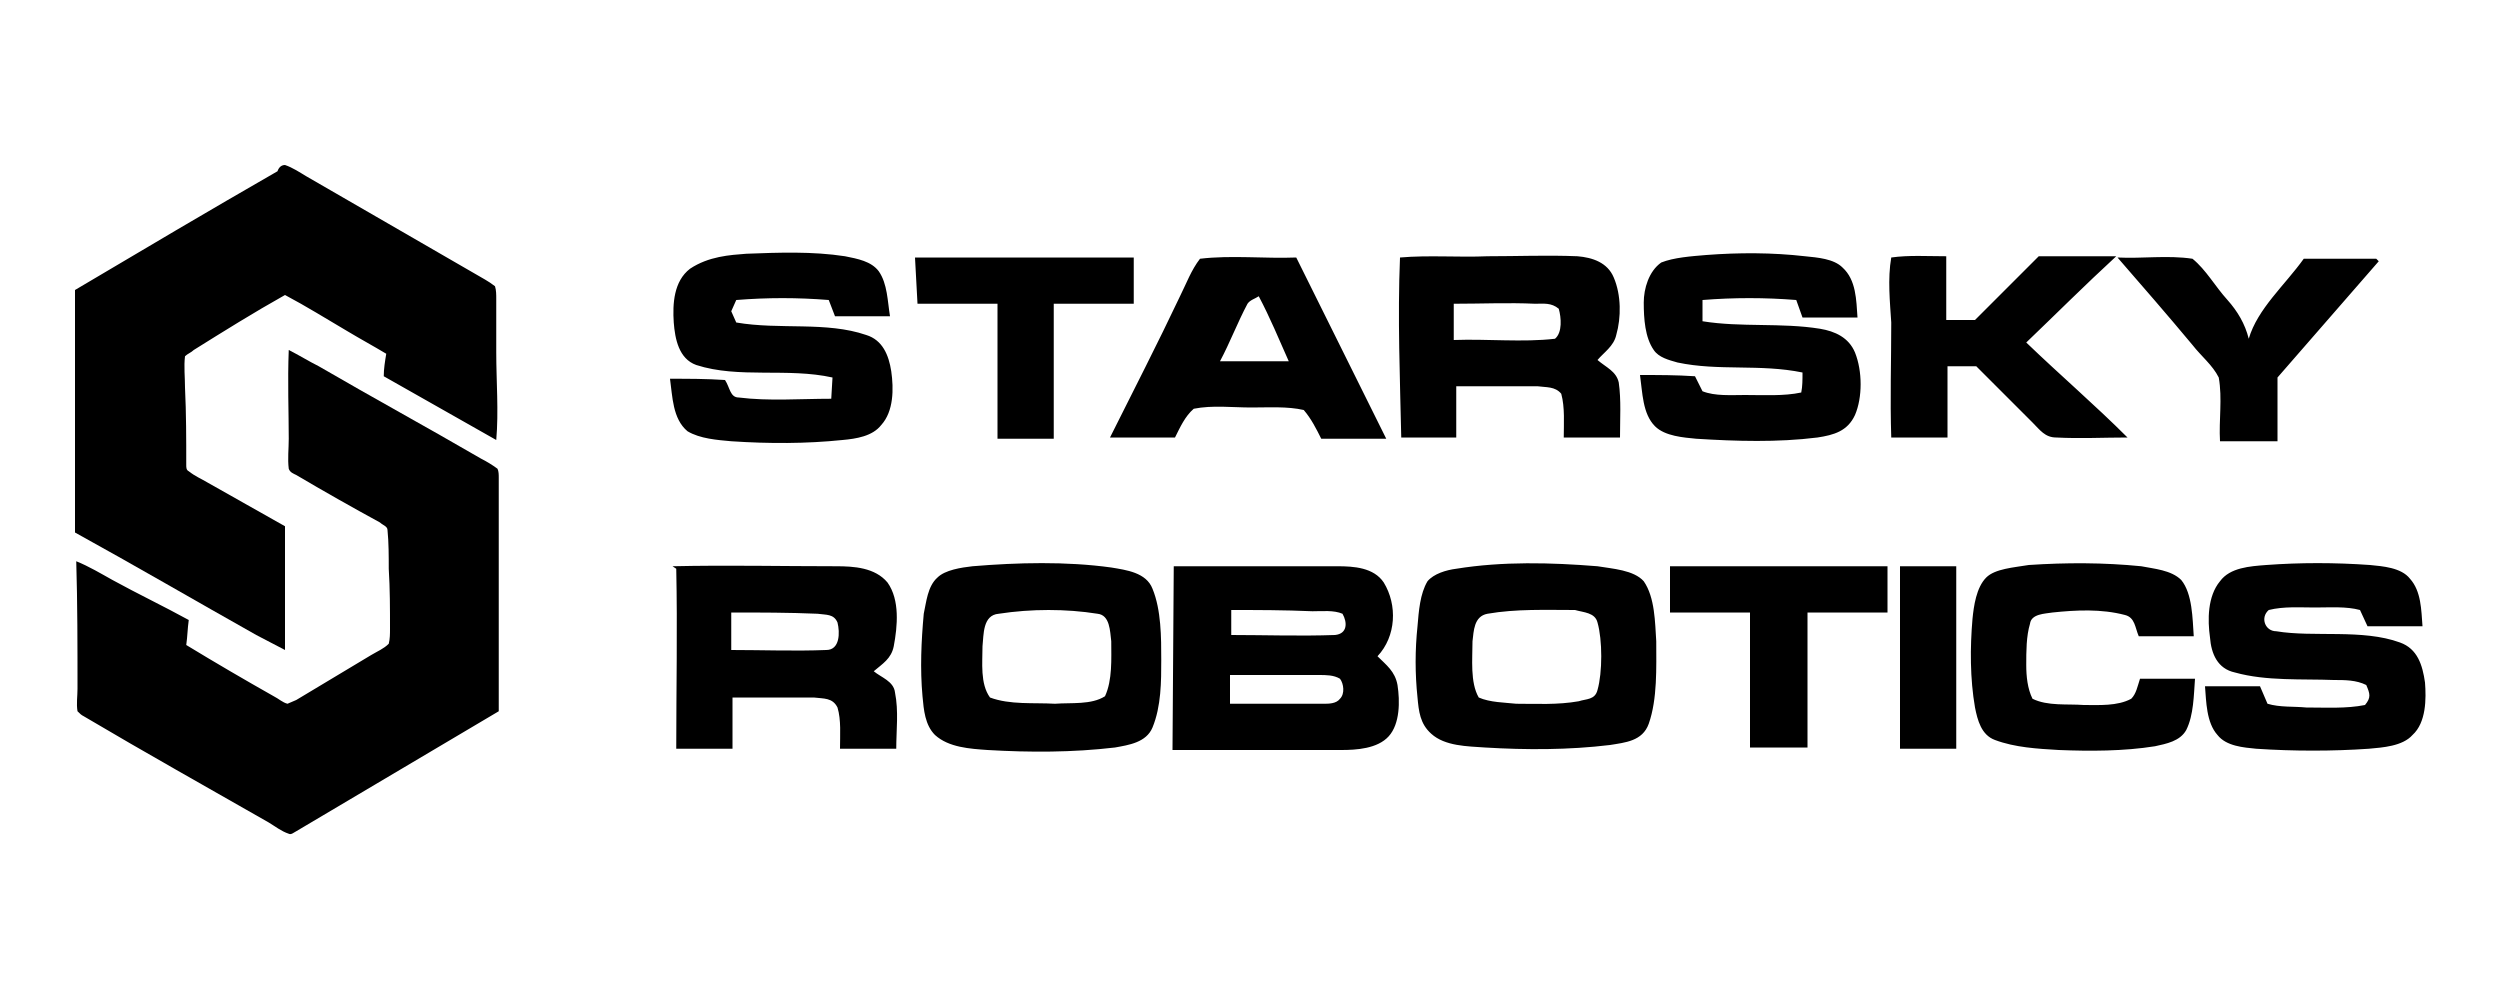 <svg id="Layer_1" xmlns="http://www.w3.org/2000/svg" viewBox="0 0 200 80"><style/><path class="st0" d="M59.7 20.3c2.6-.1 5.3-.2 7.9.2 1 .2 2.1.4 2.7 1.2.7 1 .7 2.4.9 3.6h-4.4l-.5-1.3c-2.5-.2-4.9-.2-7.4 0l-.4.9.4.9c3.5.6 7.2-.1 10.4 1 1.3.4 1.8 1.6 2 2.9.2 1.4.2 3.2-.8 4.3-.7.9-2 1.1-3.1 1.2-2.9.3-5.9.3-8.9.1-1.1-.1-2.5-.2-3.5-.8-1.2-1-1.2-2.8-1.4-4.2 1.5 0 2.9 0 4.4.1.4.6.4 1.4 1.1 1.4 2.4.3 4.9.1 7.4.1l.1-1.7c-3.6-.8-7.5.1-10.9-1-1.4-.5-1.7-2.1-1.8-3.4-.1-1.5 0-3.3 1.3-4.3 1.5-1 3.2-1.1 4.5-1.2zm13.5.3h17.5v3.7h-6.4v10.8h-4.5V24.3h-6.4l-.2-3.7zm22.8.1c2.5-.3 5.2 0 7.7-.1 2.4 4.8 4.8 9.7 7.2 14.5h-5.2c-.4-.8-.8-1.6-1.4-2.3-1.3-.3-2.8-.2-4.2-.2-1.5 0-3.1-.2-4.6.1-.7.6-1.1 1.5-1.5 2.3h-5.2c1.9-3.8 3.8-7.5 5.6-11.3.5-1 .9-2.1 1.6-3zm4.7 3c-.3.2-.7.3-.9.6-.8 1.5-1.4 3.1-2.2 4.6h5.5c-.8-1.8-1.5-3.5-2.4-5.2zm11.3-3.1c2.3-.2 4.7 0 7-.1 2.4 0 4.8-.1 7.2 0 1.2.1 2.4.5 2.9 1.7.6 1.4.6 3.2.2 4.6-.2.9-1 1.4-1.5 2 .7.6 1.5.9 1.7 1.8.2 1.4.1 2.9.1 4.4h-4.5c0-1.1.1-2.4-.2-3.5-.5-.6-1.2-.5-1.9-.6h-6.5V35h-4.4c-.1-4.7-.3-9.6-.1-14.4zm4.3 3.7v2.9c2.7-.1 5.5.2 8.1-.1.6-.5.5-1.7.3-2.4-.6-.5-1.2-.4-1.9-.4-2.1-.1-4.3 0-6.5 0zm20.2-3.9c2.6-.2 5.3-.2 7.9.1 1 .1 2.3.2 3 .9 1.1 1 1.1 2.6 1.2 4h-4.4l-.5-1.4c-2.5-.2-5-.2-7.5 0v1.7c3.1.5 6.3.1 9.4.6 1.2.2 2.3.7 2.8 1.9.6 1.5.6 3.6 0 5-.6 1.3-1.7 1.6-3 1.8-3.2.4-6.5.3-9.7.1-1-.1-2.5-.2-3.3-1-1-1-1-2.7-1.2-4.1 1.5 0 2.9 0 4.4.1l.6 1.2c1 .4 2.3.3 3.4.3 1.5 0 3.1.1 4.5-.2.1-.5.1-1 .1-1.6-3.4-.7-6.7-.1-10-.8-.7-.2-1.5-.4-1.9-1-.7-1-.8-2.5-.8-3.8 0-1.1.4-2.5 1.4-3.2 1-.4 2.4-.5 3.6-.6zm14.8.2c1.4-.2 2.9-.1 4.4-.1v5.1h2.3l5.1-5.1h6.2c-2.5 2.3-4.8 4.6-7.2 6.9 2.7 2.6 5.5 5 8.1 7.6-1.9 0-3.8.1-5.7 0-.9 0-1.3-.6-1.9-1.2l-4.5-4.5h-2.3V35h-4.5c-.1-3.1 0-6.1 0-9.2-.1-1.6-.3-3.5 0-5.2zm18.1 0c2 .1 4-.2 6 .1 1.1.9 1.8 2.2 2.8 3.3.8.9 1.4 1.9 1.7 3.1.7-2.4 2.9-4.3 4.4-6.4h5.8l.2.2-8.1 9.3v5.1h-4.6c-.1-1.7.2-3.4-.1-5.1-.5-1-1.4-1.7-2.1-2.6-2-2.4-4-4.7-6-7zM22.8 13.2c.6.2 1.2.6 1.7.9L38 21.9c.5.3 1.1.6 1.6 1 .1.3.1.7.1 1v4.3c0 2.3.2 4.7 0 7l-9-5.1c0-.6.1-1.2.2-1.8-1-.6-2.1-1.2-3.1-1.8-1.7-1-3.3-2-5-2.9-2.5 1.4-4.9 2.9-7.3 4.4-.2.2-.5.3-.7.5-.1.8 0 1.7 0 2.5.1 2.1.1 4.1.1 6.2 0 .2 0 .4.2.5.5.4 1 .6 1.5.9 2.1 1.2 4.1 2.3 6.2 3.5V52c-.8-.4-1.5-.8-2.3-1.2-4.8-2.7-9.6-5.5-14.5-8.2V23.2c5.4-3.2 10.8-6.4 16.2-9.5.1-.3.3-.5.6-.5z"/><path class="st0" d="M53.8 45.3c4.4-.1 8.7 0 13.1 0 1.4 0 3.1.1 4.1 1.3 1 1.4.8 3.5.5 5.1-.2 1-.9 1.4-1.6 2 .6.5 1.6.8 1.7 1.7.3 1.5.1 3 .1 4.5h-4.5c0-1.1.1-2.3-.2-3.3-.4-.8-1.1-.7-1.9-.8h-6.5v4.1h-4.5c0-4.8.1-9.6 0-14.4l-.3-.2zm4.7 3.7v3c2.5 0 5.1.1 7.6 0 1.1 0 1.1-1.4.9-2.2-.3-.7-.9-.6-1.6-.7-2.3-.1-4.6-.1-6.9-.1zm19.3-3.7c3.6-.3 7.5-.4 11.1.1 1.2.2 2.8.4 3.3 1.7.7 1.7.7 3.9.7 5.7 0 1.7 0 3.7-.7 5.4-.5 1.2-1.9 1.4-3 1.6-3.4.4-6.8.4-10.2.2-1.4-.1-3.1-.2-4.2-1.2-.8-.8-.9-2-1-3.1-.2-2.2-.1-4.4.1-6.6.2-.9.3-2.2 1.1-2.9.6-.6 1.9-.8 2.8-.9zm2.1 3.8c-1.3.1-1.2 1.7-1.3 2.6 0 1.3-.2 3 .6 4.1 1.6.6 3.5.4 5.2.5 1.3-.1 2.9.1 4-.6.6-1.3.5-3 .5-4.4-.1-.8-.1-2.1-1.1-2.2-2.5-.4-5.3-.4-7.9 0zm14-3.8H107c1.3 0 2.9.1 3.7 1.3 1.1 1.8 1 4.3-.5 5.9.7.7 1.4 1.2 1.6 2.3.2 1.3.2 3.1-.7 4.1-.9 1-2.6 1.1-3.8 1.1H93.8l.1-14.7zm4.6 3.5v2c2.7 0 5.5.1 8.3 0 1-.1 1-1 .6-1.7-.7-.3-1.6-.2-2.4-.2-2.3-.1-4.4-.1-6.5-.1zm-.1 5.2v2.3h7.5c.4 0 1 0 1.3-.4.4-.4.3-1.2 0-1.6-.5-.3-1.1-.3-1.7-.3h-7.1zm18.1-8.5c3.7-.6 7.6-.5 11.3-.2 1.2.2 2.9.3 3.7 1.2.9 1.3.9 3.3 1 4.8 0 2.1.1 4.6-.6 6.6-.5 1.4-1.9 1.5-3.1 1.7-3.3.4-6.7.4-10 .2-1.4-.1-3.2-.1-4.3-1.1-.9-.8-1-1.8-1.1-2.9-.2-1.9-.2-3.8 0-5.7.1-1.2.2-2.6.8-3.6.5-.6 1.5-.9 2.3-1zm2.5 3.6c-1.1.2-1.1 1.4-1.2 2.2 0 1.4-.2 3.3.5 4.5.9.4 2.1.4 3 .5 1.6 0 3.3.1 5-.2.6-.2 1.3-.1 1.5-.9.4-1.4.4-4 0-5.4-.2-.8-1.1-.8-1.8-1-2.3 0-4.7-.1-7 .3zm14.6-3.8H151V49h-6.4v10.8H140V49h-6.4v-3.7zm18.4 0h4.5v14.6H152V45.3zm10.3-.1c3-.2 6-.2 9 .1 1 .2 2.4.3 3.2 1.1.9 1.1.9 3.1 1 4.5h-4.4c-.3-.7-.3-1.5-1.1-1.7-1.9-.5-3.9-.4-5.8-.2-.6.1-1.7.1-1.8.9-.3 1-.3 2.2-.3 3.3 0 .9.1 1.9.5 2.7 1.2.6 2.8.4 4.1.5 1.2 0 2.7.1 3.8-.5.4-.4.5-1 .7-1.6h4.4c-.1 1.3-.1 2.9-.7 4.1-.5.9-1.6 1.1-2.5 1.3-2.5.4-5.2.4-7.7.3-1.7-.1-3.5-.2-5.1-.8-1.1-.4-1.4-1.6-1.6-2.6-.4-2.3-.4-4.8-.2-7.1.1-1 .3-2.5 1.1-3.3.7-.7 2.2-.8 3.4-1zm19 0c2.7-.2 5.5-.2 8.3 0 1 .1 2.5.2 3.2 1.1.9 1 .9 2.5 1 3.8h-4.4c-.2-.4-.4-.9-.6-1.3-1.1-.3-2.4-.2-3.6-.2-1.2 0-2.5-.1-3.7.2-.7.6-.3 1.7.6 1.7 3 .5 6.9-.2 9.9.9 1.4.5 1.8 1.8 2 3.2.1 1.3.1 3.2-1 4.2-.8.9-2.4 1-3.5 1.1-2.9.2-6 .2-9 0-1-.1-2.4-.2-3.1-1.1-.9-1-.9-2.7-1-3.9h4.4c.2.5.4.9.6 1.4 1 .3 2.1.2 3.1.3 1.6 0 3.2.1 4.7-.2.5-.6.4-.9.1-1.6-.8-.4-1.7-.4-2.6-.4-2.5-.1-5.4.1-7.9-.6-1.4-.3-1.9-1.5-2-2.8-.2-1.4-.2-3.3.8-4.5.8-1.1 2.4-1.2 3.7-1.3zM23.1 28c.8.4 1.6.9 2.4 1.3 4.3 2.5 8.7 4.9 13 7.4.4.2.9.5 1.3.8.1.2.1.5.1.7v18.7l-16.2 9.6c-.2.1-.4.3-.6.2-.6-.2-1.1-.6-1.6-.9-4.9-2.8-9.9-5.6-14.8-8.5-.2-.1-.3-.2-.5-.4-.1-.6 0-1.2 0-1.8 0-3.4 0-6.8-.1-10.2 1 .4 2 1 2.9 1.5 2 1.1 4.1 2.1 6.1 3.2-.1.7-.1 1.3-.2 2 2.3 1.4 4.7 2.8 7 4.1.4.2.7.5 1.1.6.2-.1.5-.2.7-.3l6-3.6c.5-.3 1-.5 1.4-.9.1-.4.1-.8.1-1.2 0-1.6 0-3.2-.1-4.8 0-1 0-2.1-.1-3.1 0-.3-.4-.4-.6-.6-2.2-1.2-4.5-2.5-6.7-3.8-.2-.1-.5-.2-.6-.5-.1-.8 0-1.6 0-2.4 0-2.1-.1-4.6 0-7.1z"/></svg>